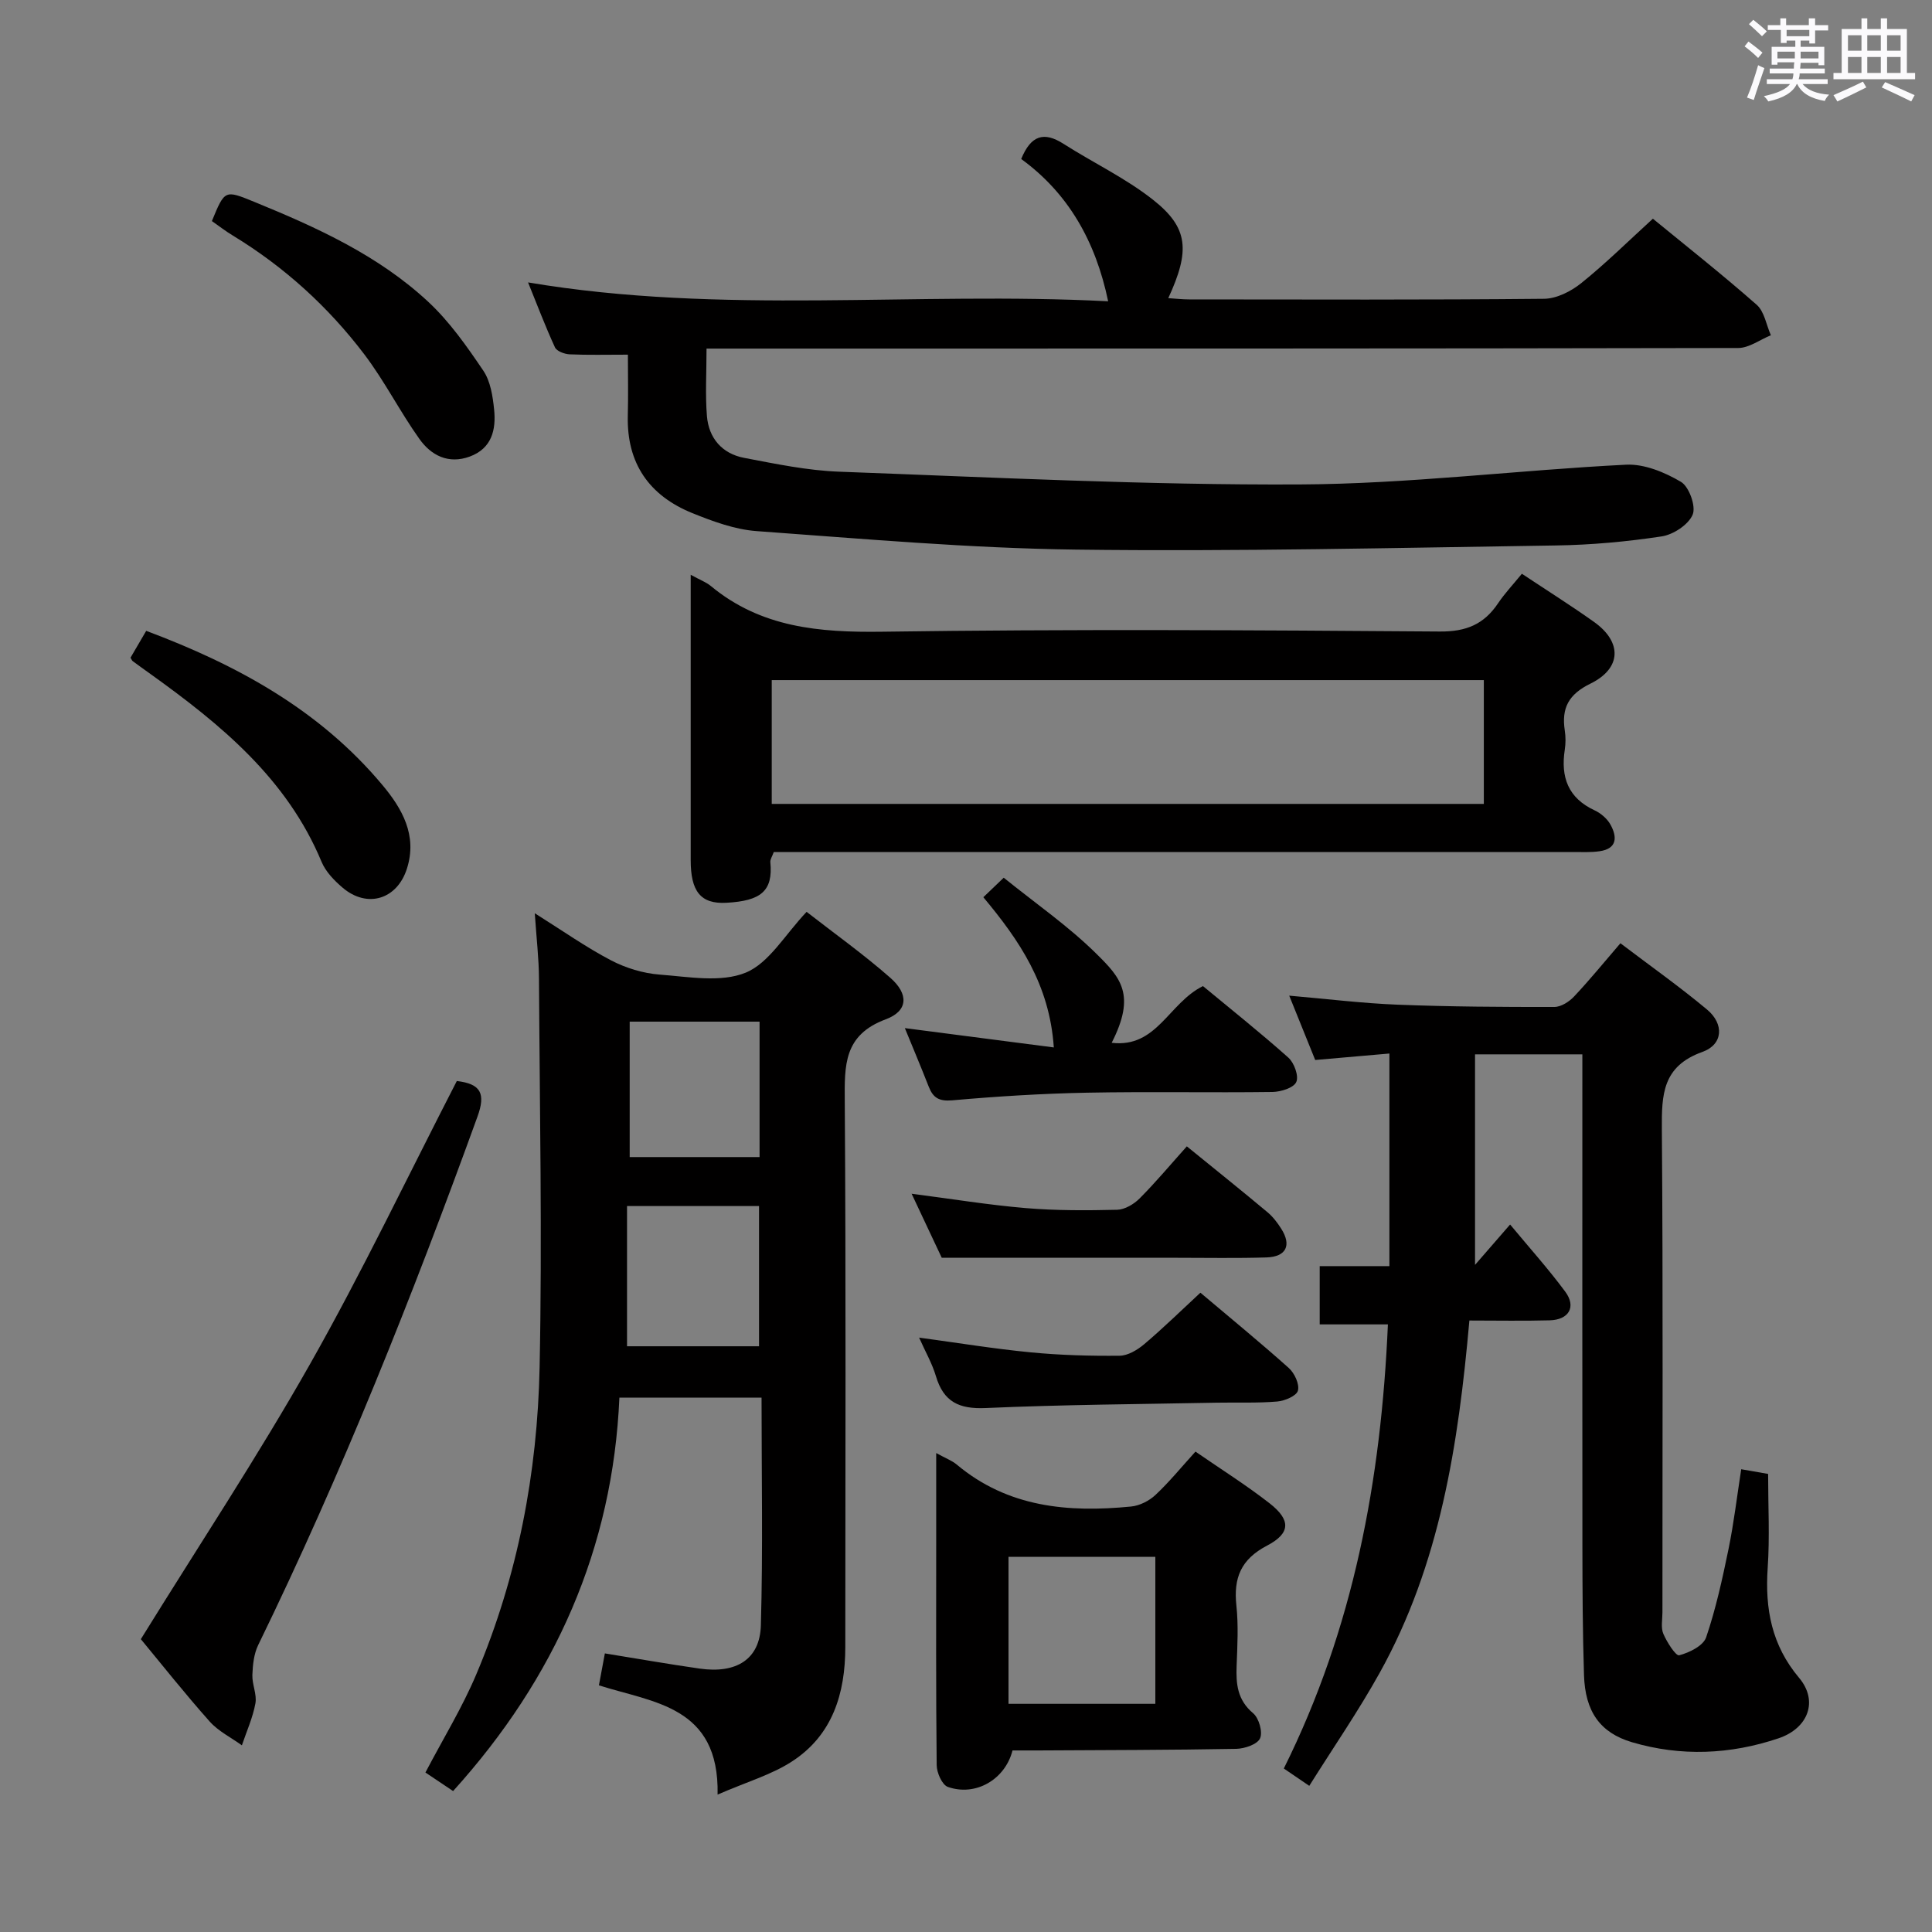 <svg enable-background="new 0 0 400 400" viewBox="0 0 400 400" xmlns="http://www.w3.org/2000/svg"><rect x="0" y="0" width="400" height="400" fill="#808080" stroke="none"/><path d="m361.2 9.6.8-1c.9.7 1.9 1.4 2.9 2.3l-.9 1.1c-1-1-2-1.8-2.8-2.4zm.5 10.6c.9-2.1 1.6-4.3 2.3-6.7.4.2.8.4 1.3.6-.7 2.1-1.5 4.3-2.2 6.6zm.4-15.2.9-.9c1 .8 2 1.6 2.8 2.4l-1 1c-.9-.9-1.8-1.7-2.7-2.5zm12.5-1.2h1.2v1.4h2.7v1.1h-2.7v2.7h-1.2v-.6h-1.8v1.3h4.9v3.8h-1.2v-.5h-3.7c0 .4-.1.9-.1 1.2h5.1v1h-5.2c0 .5-.1.9-.2 1.2h6v1h-5.2c1.1 1.3 2.9 2 5.5 2.2-.4.4-.7.8-.9 1.3-2.9-.5-4.8-1.6-5.7-3.5h-.1c-.8 1.7-2.7 2.9-5.9 3.6-.2-.4-.6-.8-.9-1.1 2.8-.6 4.6-1.4 5.4-2.5h-4.8v-1h5.3c.1-.3.2-.7.2-1.2h-4.9v-1h5c0-.4 0-.8.1-1.3h-3.5v.5h-1.2v-3.7h4.9v-1.3h-1.8v.5h-1.2v-2.7h-2.7v-1h2.6v-1.4h1.2v1.4h4.7v-1.4zm-6.6 8.3h3.6c0-.4 0-.9 0-1.4h-3.6zm1.9-4.6h4.7v-1.3h-4.7zm6.6 3.2h-3.7v1.4h3.7z" fill="#fbfafc"/><path d="m385.3 3.8h1.3v2.2h2.8v-2.2h1.3v2.2h4.1v9.1h1.7v1.3h-16.9v-1.3h1.7v-9.1h4.1v-2.2zm.4 13.1.7 1.2c-1.8.9-3.8 1.9-6 2.9-.2-.4-.5-.8-.8-1.3 2.3-1 4.3-1.9 6.1-2.8zm-3.1-6.4h2.8v-3.2h-2.8zm0 4.6h2.8v-3.3h-2.8zm4-4.6h2.8v-3.2h-2.8zm0 4.6h2.8v-3.3h-2.8zm3.7 1.9c2.1.9 4.1 1.8 6.1 2.7l-.7 1.3c-2.2-1.1-4.2-2-6.1-2.9zm3.2-9.7h-2.8v3.2h2.8v-3.1zm-2.8 7.8h2.8v-3.3h-2.8z" fill="#fbfafc"/><g fill="#010000"><path d="m148.57 371.55c.38-18.37-13.3-19.01-24.57-22.62.44-2.34.82-4.41 1.23-6.61 6.63 1.07 13.1 2.21 19.6 3.14 7.61 1.1 12.5-1.9 12.7-8.95.44-15.6.14-31.23.14-47.15-9.76 0-19.18 0-29.43 0-1.36 31.17-13.29 58.09-34.43 81.46-1.83-1.23-3.71-2.49-5.73-3.84 3.62-6.92 7.62-13.42 10.55-20.37 8.57-20.27 12.64-41.67 13.09-63.53.55-26.8.02-53.63-.13-80.45-.02-4.12-.51-8.24-.87-13.55 5.81 3.65 10.61 7.04 15.77 9.74 3.06 1.6 6.66 2.7 10.1 2.96 5.96.45 12.65 1.7 17.79-.4 4.87-2 8.14-7.88 12.62-12.59 5.69 4.43 11.76 8.76 17.33 13.65 3.84 3.37 3.71 6.87-.95 8.6-8.73 3.25-8.53 9.53-8.48 16.98.26 37.65.12 75.3.11 112.95 0 9.65-2.63 18.3-11.1 23.76-4.21 2.72-9.22 4.16-15.34 6.82zm8.58-92.82c0-9.92 0-19.43 0-29.03-9.19 0-17.94 0-27.33 0v29.03zm.11-67.21c-9.19 0-18.05 0-26.89 0v28.04h26.89c0-9.46 0-18.66 0-28.04z"/><path d="m287.35 274.2c-5.15 0-9.43 0-14.12 0 0-4.06 0-7.78 0-12.06h14.43c0-14.79 0-29.04 0-44.02-5 .44-10.01.88-15.36 1.34-1.76-4.37-3.49-8.64-5.38-13.32 7.76.67 15.1 1.58 22.45 1.87 10.8.42 21.63.49 32.44.47 1.39 0 3.08-1.09 4.1-2.18 3.18-3.37 6.1-6.97 9.58-11.01 6.16 4.68 12.25 8.98 17.95 13.74 3.55 2.97 3.33 7.22-.98 8.76-8.29 2.96-8.44 8.86-8.39 16.05.26 33.32.11 66.65.12 99.98 0 1.5-.36 3.18.19 4.45.74 1.73 2.58 4.62 3.28 4.44 2.1-.55 4.98-1.96 5.58-3.72 2.02-5.94 3.37-12.14 4.64-18.31 1.09-5.33 1.73-10.75 2.62-16.49 2.12.37 4 .7 5.57.97 0 6.64.35 13.08-.09 19.47-.57 8.47.81 15.98 6.51 22.76 4 4.75 1.93 10.42-4.27 12.51-9.96 3.36-20.2 3.8-30.33.81-6.65-1.97-9.7-6.39-9.94-13.89-.28-8.82-.32-17.65-.33-26.48-.03-31.99-.01-63.99-.01-95.98 0-1.95 0-3.91 0-6.07-7.74 0-14.83 0-22.22 0v43.59c2.67-3.07 4.77-5.48 7.26-8.36 3.93 4.74 7.9 9.16 11.42 13.91 2.32 3.13.77 5.82-3.22 5.93-5.46.15-10.92.04-16.63.04-2.28 25.72-6.09 50.49-18.56 72.92-4.41 7.94-9.59 15.45-14.59 23.42-2.32-1.58-3.78-2.58-5.27-3.59 14.46-29.07 20.15-59.76 21.55-91.95z"/><path d="m130 73.43c-4.45 0-8.26.1-12.06-.07-1.06-.05-2.67-.64-3.04-1.44-1.99-4.32-3.68-8.79-5.57-13.45 40.18 6.78 80.16 1.83 120.1 3.91-2.58-12.4-8.24-22.36-18-29.46 2.02-4.95 4.73-5.71 8.73-3.16 6.15 3.93 12.86 7.1 18.55 11.59 7.36 5.8 7.72 10.53 3.17 20.38 1.54.1 2.94.26 4.33.26 24.5.02 48.99.11 73.48-.13 2.6-.03 5.58-1.54 7.69-3.24 5.04-4.05 9.66-8.62 14.83-13.34 6.72 5.51 14.28 11.47 21.49 17.82 1.6 1.4 1.99 4.17 2.94 6.31-2.26.92-4.52 2.64-6.78 2.64-69.15.14-138.31.12-207.46.12-1.95 0-3.9 0-6.12 0 0 5.05-.28 9.53.08 13.95.37 4.61 3.16 7.82 7.72 8.68 6.52 1.24 13.1 2.62 19.7 2.86 31.74 1.17 63.5 2.79 95.25 2.64 22.55-.1 45.07-2.96 67.63-4.09 3.77-.19 8.01 1.57 11.36 3.55 1.69 1 3.15 5.07 2.43 6.79-.88 2.09-4.02 4.15-6.44 4.51-7.21 1.09-14.53 1.76-21.82 1.87-33.13.49-66.28 1.28-99.4.86-22.06-.28-44.11-2.24-66.14-3.83-4.51-.33-9.06-2.01-13.32-3.73-8.9-3.61-13.59-10.28-13.35-20.13.11-4.14.02-8.28.02-12.67z"/><path d="m143 119c1.88 1.04 3.16 1.5 4.16 2.32 10.4 8.62 22.47 9.65 35.49 9.47 38.48-.55 76.97-.33 115.46-.04 5.47.04 9.13-1.5 12.05-5.85 1.38-2.05 3.1-3.87 4.93-6.11 5.11 3.4 10.13 6.55 14.96 9.99 5.82 4.15 5.7 9.59-.77 12.76-4.53 2.22-6.01 5.06-5.31 9.69.2 1.3.2 2.69 0 3.99-.87 5.66.67 10 6.19 12.56 1.3.6 2.61 1.74 3.29 2.98 1.39 2.53 1.38 4.96-2.28 5.48-1.8.26-3.66.16-5.49.16-53.15.01-106.3.01-159.45.01-1.98 0-3.96 0-6.03 0-.32.9-.76 1.52-.71 2.09.6 6.06-2.05 8.02-9.08 8.41-5.39.3-7.41-2.39-7.41-8.85-.01-19.47 0-38.94 0-59.06zm16.78 47.44h147.43c0-8.77 0-17.16 0-25.63-49.37 0-98.36 0-147.43 0z"/><path d="m193.83 300.84c1.98 1.09 3.27 1.56 4.25 2.38 10.6 8.89 23.1 9.97 36.1 8.69 1.76-.17 3.74-1.17 5.04-2.39 2.89-2.71 5.41-5.81 8.29-8.98 5.3 3.66 10.51 6.93 15.34 10.7 4.41 3.44 4.4 6.19-.52 8.76-5.42 2.84-6.96 6.69-6.35 12.4.44 4.12.21 8.32.05 12.48-.15 3.78.16 7.09 3.42 9.83 1.2 1.01 2.02 3.89 1.43 5.2-.56 1.24-3.18 2.13-4.92 2.17-13.65.25-27.3.25-40.95.33-1.82.01-3.64 0-5.38 0-1.53 6.03-7.66 9.58-13.39 7.55-1.19-.42-2.3-2.94-2.31-4.51-.17-15.48-.1-30.97-.1-46.45 0-5.8 0-11.61 0-18.16zm45.37 51.92c0-10.29 0-20.35 0-30.43-10.33 0-20.26 0-30.4 0v30.43z"/><path d="m94.58 223.81c5.01.59 6 2.62 4.27 7.39-13.47 37.16-28.06 73.85-45.4 109.4-.89 1.83-1.12 4.1-1.2 6.18-.07 1.96.97 4.03.63 5.89-.54 2.96-1.83 5.79-2.8 8.68-2.25-1.62-4.87-2.91-6.67-4.93-5.17-5.81-10.01-11.93-14.25-17.05 11.99-19.38 24.2-37.82 35.06-57.01 10.78-19.04 20.22-38.85 30.36-58.55z"/><path d="m187.34 212.86c10.28 1.33 20.24 2.62 30.84 4-.88-13.06-7.17-22.21-14.59-31.1 1.27-1.22 2.44-2.33 4.22-4.04 6.52 5.27 13.39 10.01 19.23 15.79 4.94 4.89 8.22 8.41 3.12 18.39 9.37 1.12 11.78-8.23 18.9-11.74 5.6 4.64 11.79 9.56 17.68 14.81 1.21 1.08 2.2 3.82 1.64 5.05-.54 1.21-3.18 2.03-4.91 2.06-12.81.17-25.63-.1-38.44.15-9.29.18-18.59.76-27.85 1.58-2.75.24-3.98-.5-4.89-2.81-1.63-4.16-3.37-8.28-4.95-12.14z"/><path d="m43.87 45.77c2.68-6.51 2.66-6.47 8.79-3.97 12.94 5.29 25.68 11.07 36.02 20.7 4.41 4.11 7.99 9.22 11.39 14.25 1.48 2.19 1.95 5.28 2.23 8.02.43 4.18-.46 8.07-5.05 9.76-4.42 1.62-8.01-.25-10.43-3.67-4.03-5.66-7.19-11.95-11.38-17.48-7.48-9.86-16.56-18.11-27.18-24.58-1.54-.92-2.97-2.04-4.39-3.03z"/><path d="m27.02 136.17c.97-1.67 2.03-3.48 3.25-5.56 18.91 7.08 35.93 16.42 48.88 31.89 4.1 4.89 7.3 10.45 5.1 17.34-2.03 6.39-8.23 8.28-13.32 3.94-1.73-1.47-3.5-3.3-4.35-5.34-7.17-17.25-20.89-28.47-35.46-38.92-1.21-.87-2.43-1.74-3.63-2.63-.14-.09-.2-.27-.47-.72z"/><path d="m248.53 267.64c6.22 5.26 12.39 10.3 18.31 15.6 1.18 1.06 2.24 3.35 1.88 4.68-.29 1.09-2.73 2.12-4.29 2.25-4.14.35-8.31.16-12.47.24-15.96.31-31.93.4-47.87 1.11-5.53.25-8.74-1.28-10.32-6.61-.78-2.63-2.2-5.08-3.48-7.97 8.06 1.09 15.56 2.32 23.11 3.05 6.11.59 12.27.76 18.41.7 1.72-.02 3.69-1.21 5.1-2.4 3.91-3.31 7.59-6.92 11.62-10.65z"/><path d="m188.74 247.15c8.24 1.06 15.9 2.32 23.6 2.97 6.29.53 12.64.5 18.95.35 1.59-.04 3.48-1.16 4.66-2.35 3.4-3.42 6.51-7.14 9.77-10.78 6.15 5 11.47 9.26 16.69 13.63 1.13.94 2.07 2.18 2.86 3.43 2.18 3.43 1.03 5.81-3.08 5.94-6.16.19-12.33.07-18.49.07-15.93 0-31.87 0-48.72 0-1.63-3.45-3.86-8.19-6.24-13.26z"/></g></svg>